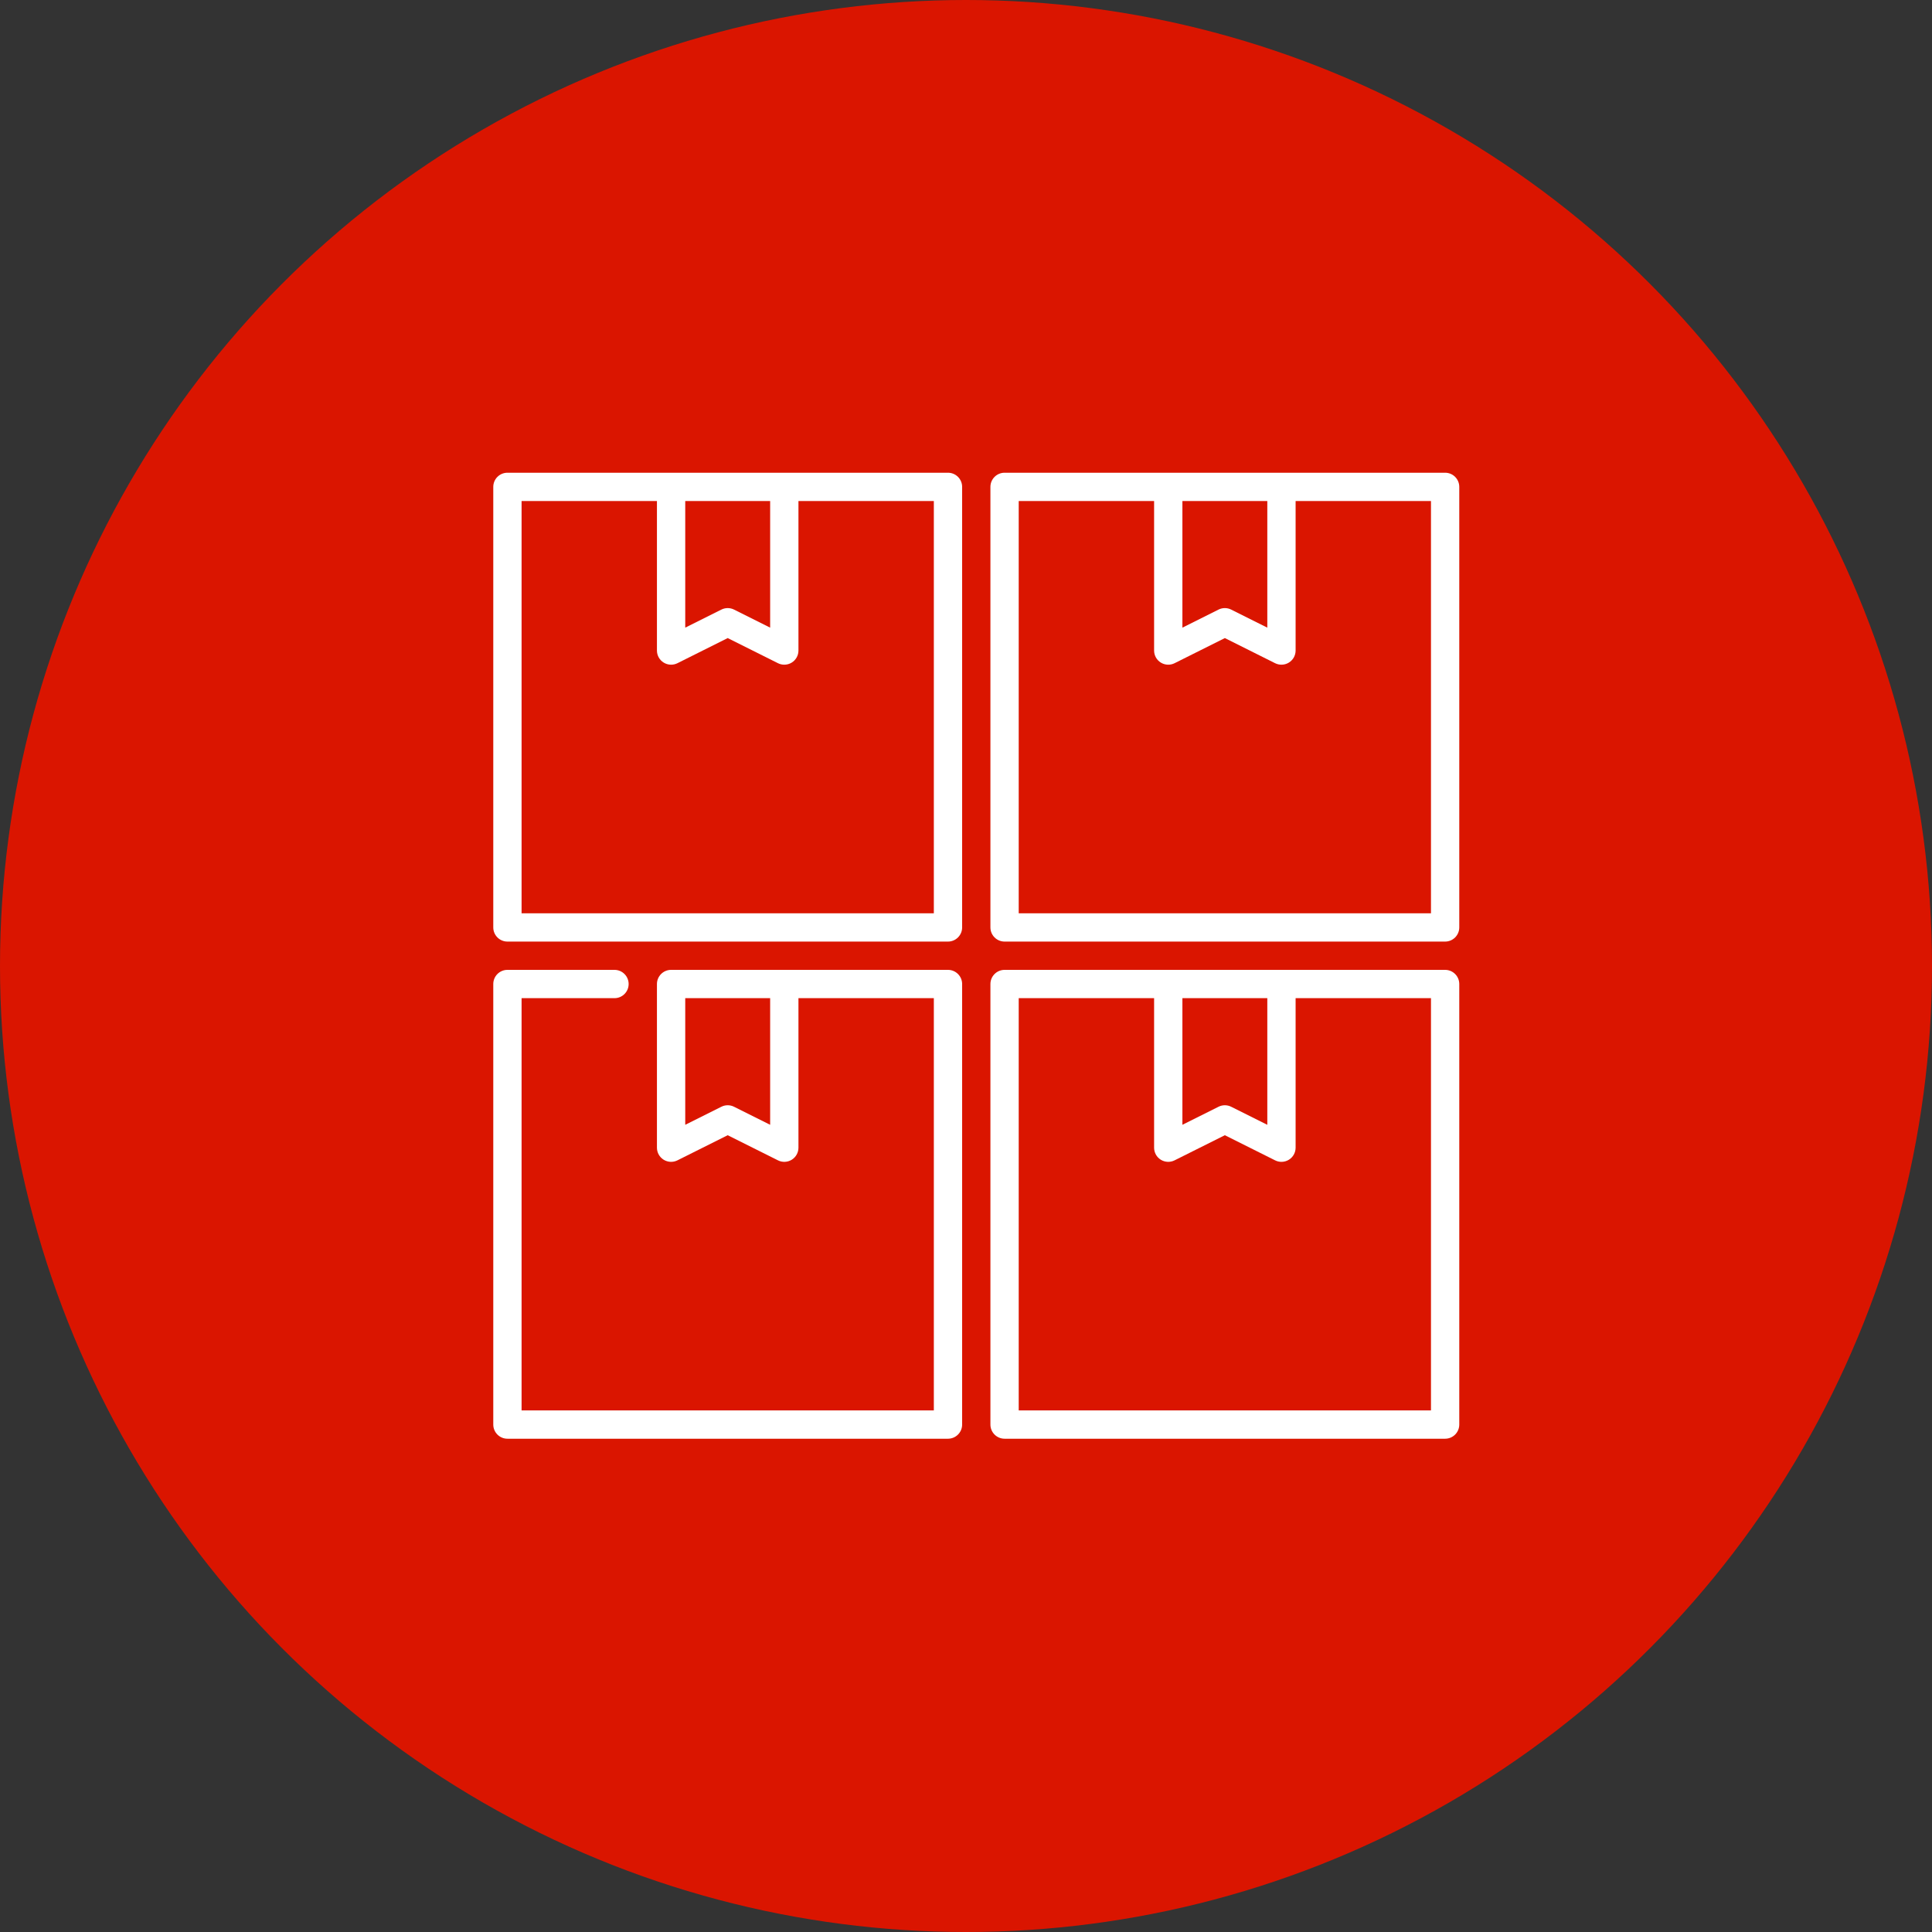 <svg width="94" height="94" viewBox="0 0 94 94" fill="none" xmlns="http://www.w3.org/2000/svg">
<rect x="0" y="0" width="94" height="94" fill="#333333" stroke="none"/>
<circle cx="47" cy="47" r="47" fill="#DA1500"/>
<path d="M70.311 23H48.877C48.497 23 48.188 23.308 48.188 23.689V45.123C48.188 45.503 48.497 45.812 48.877 45.812H70.311C70.692 45.812 71 45.503 71 45.123V23.689C71 23.308 70.692 23 70.311 23ZM57.529 24.377H61.66V30.538L59.902 29.659C59.708 29.562 59.48 29.562 59.286 29.659L57.529 30.538V24.377ZM69.623 44.435H49.565V24.377H56.152V31.652C56.152 31.89 56.275 32.112 56.478 32.237C56.681 32.363 56.935 32.374 57.148 32.268L59.594 31.045L62.04 32.268C62.138 32.316 62.243 32.34 62.348 32.34C62.474 32.34 62.6 32.306 62.71 32.237C62.913 32.112 63.037 31.89 63.037 31.652V24.377H69.623V44.435Z" fill="white"/>
<path d="M46.123 23H24.689C24.308 23 24 23.308 24 23.689V45.123C24 45.503 24.308 45.812 24.689 45.812H46.123C46.503 45.812 46.812 45.503 46.812 45.123V23.689C46.812 23.308 46.503 23 46.123 23ZM33.34 24.377H37.471V30.538L35.714 29.659C35.52 29.562 35.292 29.562 35.098 29.659L33.34 30.538V24.377ZM45.435 44.435H25.377V24.377H31.963V31.652C31.963 31.89 32.087 32.112 32.29 32.237C32.493 32.363 32.746 32.374 32.96 32.268L35.406 31.045L37.852 32.268C37.949 32.316 38.054 32.34 38.16 32.34C38.286 32.34 38.411 32.306 38.522 32.237C38.725 32.112 38.848 31.89 38.848 31.652V24.377H45.435V44.435Z" fill="white"/>
<path d="M70.311 47.188H48.877C48.497 47.188 48.188 47.497 48.188 47.877V69.311C48.188 69.692 48.497 70 48.877 70H70.311C70.692 70 71 69.692 71 69.311V47.877C71 47.497 70.692 47.188 70.311 47.188ZM57.529 48.565H61.66V54.726L59.902 53.848C59.708 53.751 59.48 53.751 59.286 53.848L57.529 54.726V48.565ZM69.623 68.623H49.565V48.565H56.152V55.84C56.152 56.079 56.275 56.3 56.478 56.426C56.681 56.551 56.935 56.563 57.148 56.456L59.594 55.233L62.04 56.456C62.138 56.505 62.243 56.529 62.348 56.529C62.474 56.529 62.6 56.494 62.71 56.426C62.913 56.3 63.037 56.079 63.037 55.84V48.565H69.623V68.623Z" fill="white"/>
<path d="M46.123 47.188H32.652C32.272 47.188 31.963 47.497 31.963 47.877V55.84C31.963 56.079 32.087 56.3 32.29 56.426C32.493 56.551 32.746 56.563 32.96 56.456L35.406 55.233L37.852 56.456C38.065 56.563 38.319 56.551 38.522 56.426C38.725 56.3 38.848 56.079 38.848 55.84V48.565H45.435V68.623H25.377V48.565H29.898C30.278 48.565 30.586 48.257 30.586 47.877C30.586 47.497 30.278 47.188 29.898 47.188H24.689C24.308 47.188 24 47.497 24 47.877V69.311C24 69.692 24.308 70 24.689 70H46.123C46.503 70 46.812 69.692 46.812 69.311V47.877C46.812 47.497 46.503 47.188 46.123 47.188ZM37.471 54.726L35.714 53.848C35.617 53.799 35.511 53.775 35.406 53.775C35.3 53.775 35.195 53.799 35.098 53.848L33.34 54.726V48.565H37.471V54.726Z" fill="white"/>
</svg>
